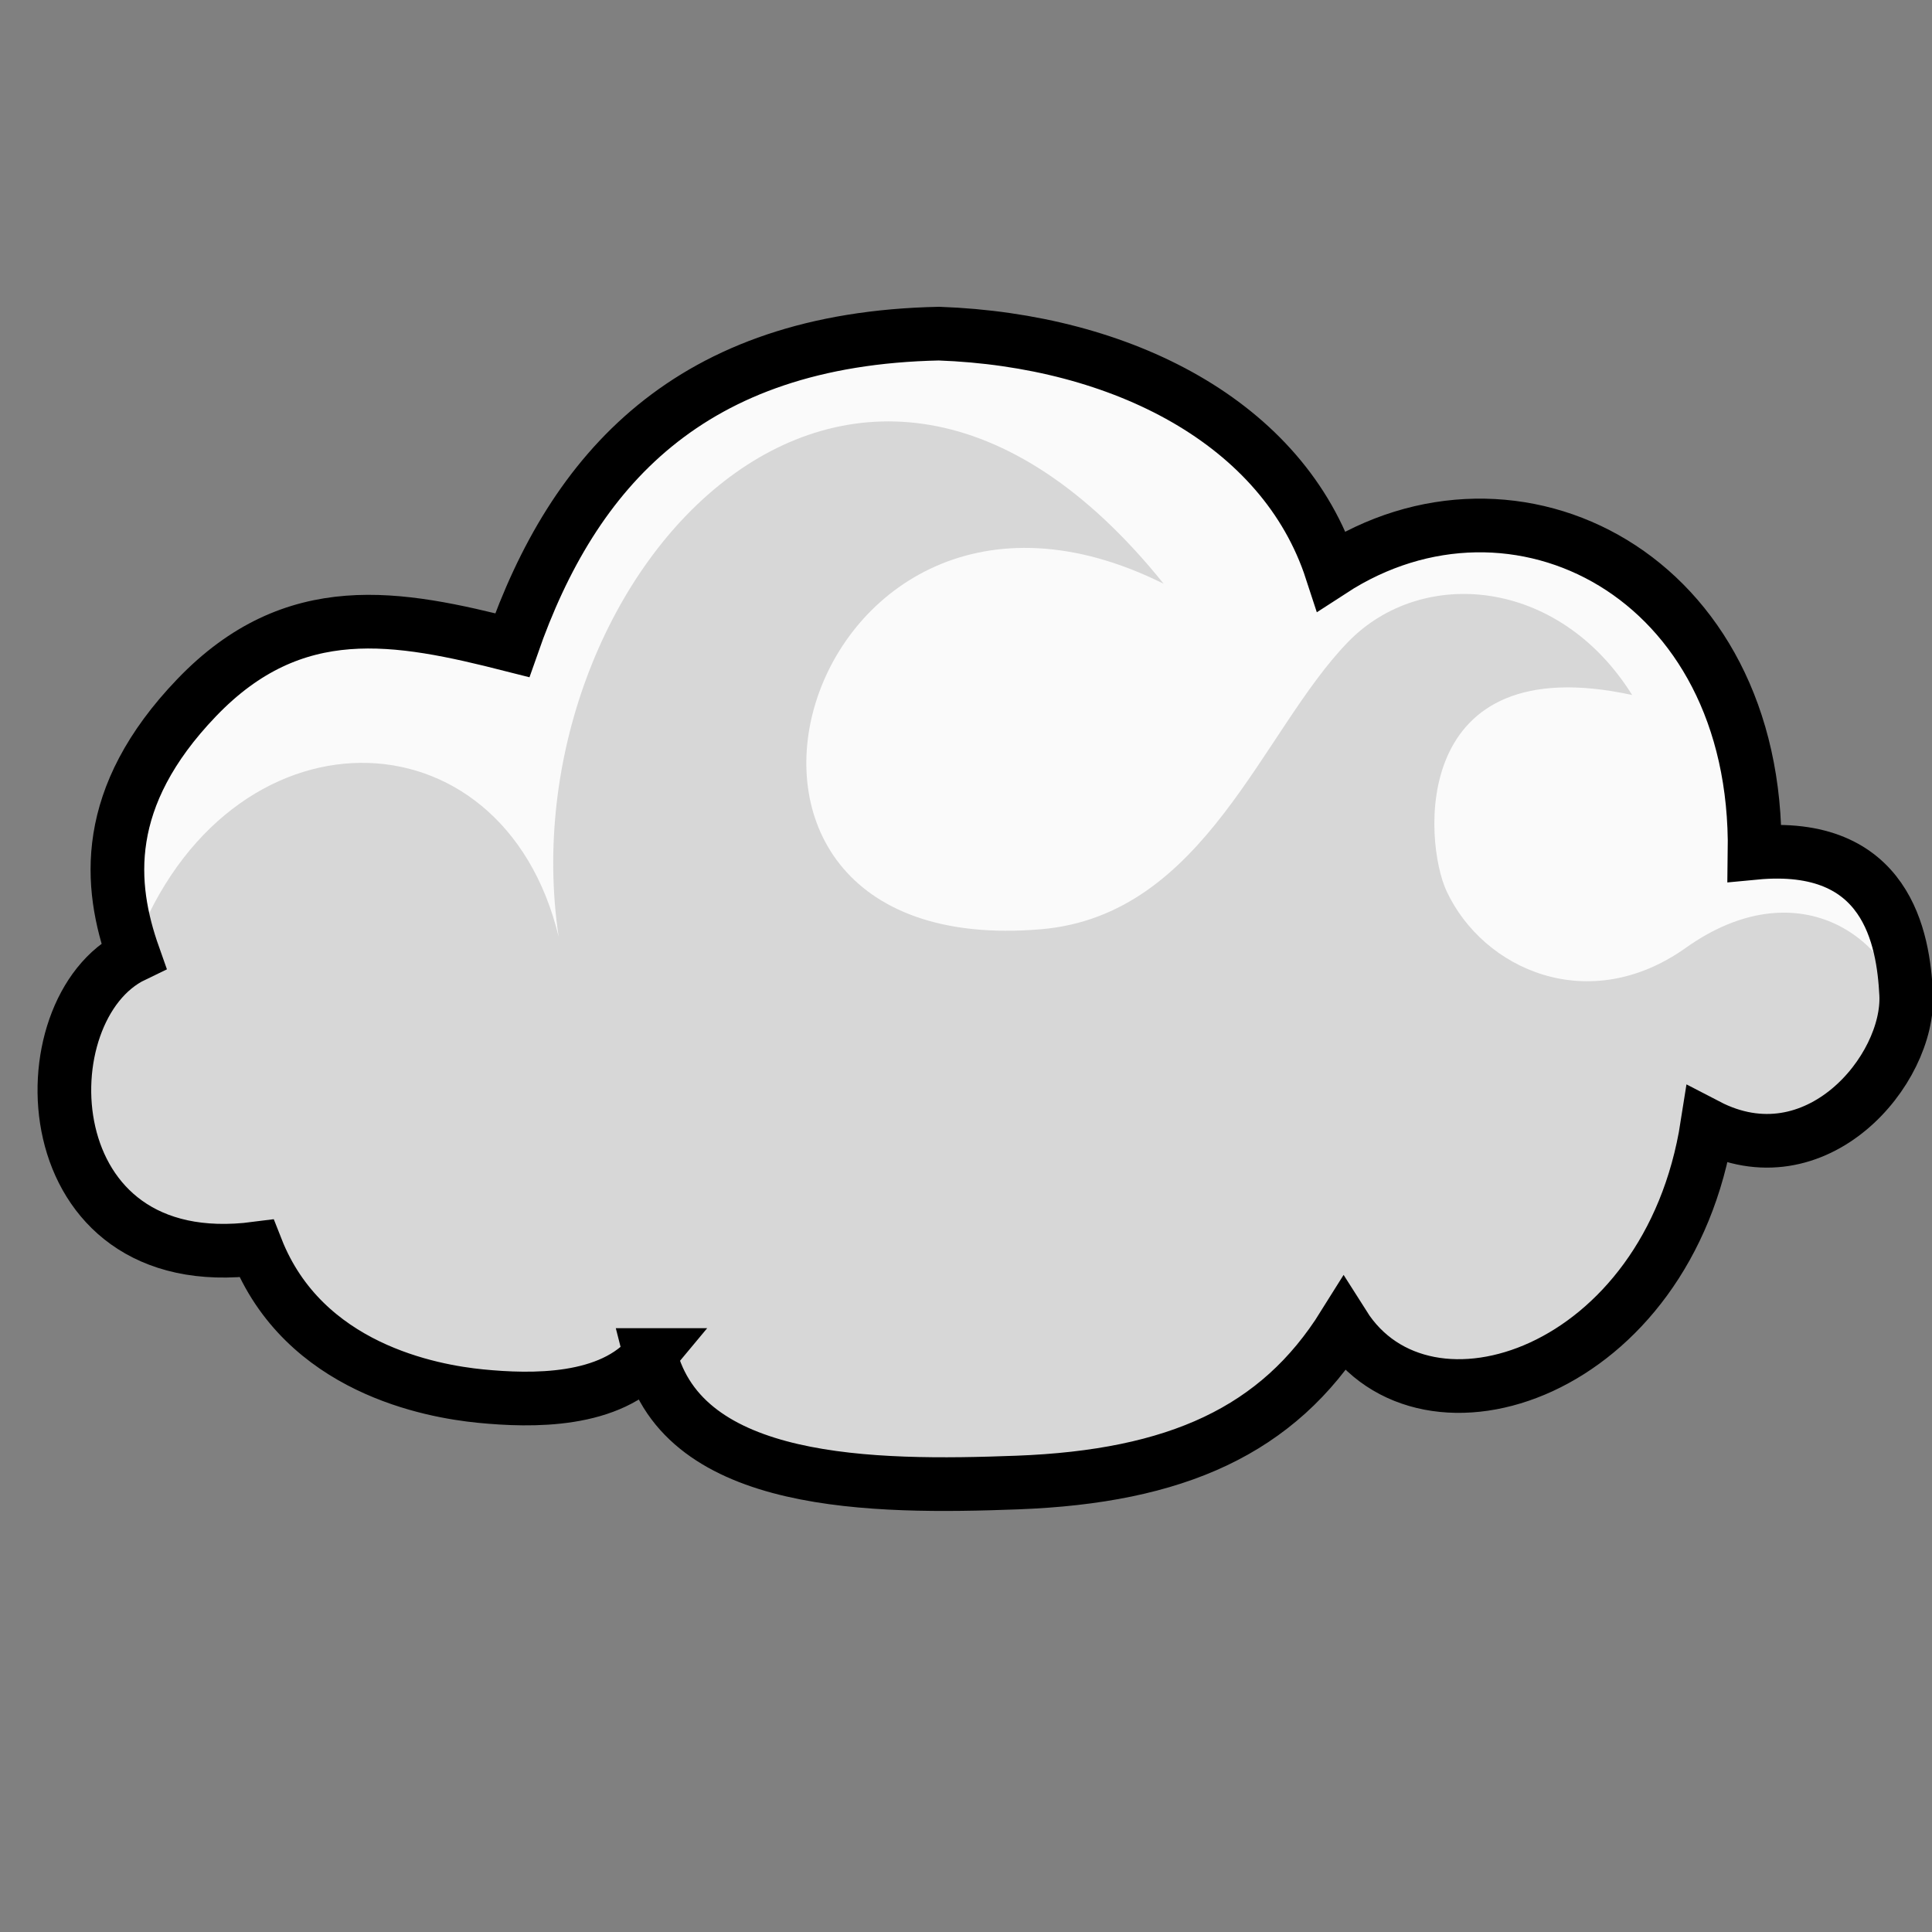 <?xml version="1.0" encoding="UTF-8" standalone="no"?>
<!-- Created with Inkscape (http://www.inkscape.org/) -->

<svg
   version="1.1"
   id="svg1"
   width="612"
   height="612"
   viewBox="0 0 612 612"
   sodipodi:docname="air.svg"
   inkscape:version="1.4.2 (1:1.4.2+202505120738+ebf0e940d0)"
   xmlns:inkscape="http://www.inkscape.org/namespaces/inkscape"
   xmlns:sodipodi="http://sodipodi.sourceforge.net/DTD/sodipodi-0.dtd"
   xmlns="http://www.w3.org/2000/svg"
   xmlns:svg="http://www.w3.org/2000/svg">
  <rect x="0" y="0" width="612" height="612" fill="#808080" stroke="none"/>
  <defs
     id="defs1" />
  <sodipodi:namedview
     id="namedview1"
     pagecolor="#ffffff"
     bordercolor="#000000"
     borderopacity="0.25"
     inkscape:showpageshadow="2"
     inkscape:pageopacity="0.0"
     inkscape:pagecheckerboard="0"
     inkscape:deskcolor="#d1d1d1"
     inkscape:zoom="0.65360861"
     inkscape:cx="113.2176"
     inkscape:cy="370.25216"
     inkscape:window-width="975"
     inkscape:window-height="1011"
     inkscape:window-x="960"
     inkscape:window-y="32"
     inkscape:window-maximized="0"
     inkscape:current-layer="g1"
     showguides="false"
     showgrid="false" />
  <g
     inkscape:groupmode="layer"
     inkscape:label="Image"
     id="g1">
    <path
       style="fill:#d7d7d7;fill-opacity:1;stroke:#ff6a6a;stroke-width:0;stroke-linecap:round;stroke-dasharray:none;stroke-opacity:0"
       d="m 209.053,427.327 c 10.491,41.765 70.629,42.112 116.268,40.4 50.421,-1.891 82.637,-16.49 103.428,-49.799 25.784,40.748 102.83,15.405 115.135,-63.331 34.53,17.942 64.25,-17.622 63.015,-41.583 -0.898,-17.423 -5.896,-48.769 -48.008,-44.745 1.296,-88.032 -76.047,-127.086 -134.024,-89.377 -15.308,-46.954 -66.548,-73.018 -124.328,-75.103 -79.162,1.631 -115.847,43.31 -135.186,98.696 -36.303,-9.219 -69.123,-15.529 -99.972,16.621 -30.328,31.608 -27.83,59.473 -19.972,81.698 -34.786,16.732 -32.615,102.085 38.916,92.791 14.921,37.975 55.409,45.209 70.941,46.746 16.213,1.605 41.271,2.127 53.787,-13.014 z"
       id="path3-3-3-6-62-9"
       sodipodi:nodetypes="csccsccccsccsc" />
    <path
       id="path44-2-9-6"
       style="fill:#fafafa;fill-opacity:1;stroke:#000000;stroke-width:0;stroke-linecap:round;stroke-dasharray:none"
       d="m 297.264,104.389 c -79.444,1.631 -116.261,43.31 -135.669,98.696 -36.432,-9.219 -69.369,-15.529 -100.328,16.622 -28.907,30.02 -25.84,58.225 -18.93,79.866 l 0.321,0.332 C 72.016,222.28 159.184,223.249 176.96,296.723 160.189,184.132 269.696,61.806 368.612,184.915 253.867,127.807 202.637,305.145 329.739,294.361 c 52.026,-4.414 69.89,-62.861 97.336,-91.056 23.312,-23.948 66.675,-20.379 89.94,16.848 -70.479,-15.288 -66.088,46.489 -58.783,62.136 11.617,24.886 45.07,39.794 75.78,17.957 34.842,-24.776 65.229,-4.232 70.064,22.605 l -5.749,13.291 c 4.362,-7.412 6.753,-15.467 6.387,-22.53 -0.901,-17.422 -5.916,-48.77 -48.178,-44.746 C 557.837,180.835 480.218,141.783 422.034,179.491 406.671,132.538 355.25,106.473 297.264,104.388 Z"
       sodipodi:nodetypes="ccsccccsscssccscccc" />
    <path
       style="fill:#c6c6c6;fill-opacity:0;stroke:#000000;stroke-width:17;stroke-linecap:round;stroke-dasharray:none"
       d="m 205.966,429.222 c 10.491,41.765 70.629,42.112 116.268,40.4 50.421,-1.891 82.637,-16.49 103.428,-49.799 25.784,40.748 102.83,15.405 115.135,-63.331 34.53,17.942 64.25,-17.622 63.015,-41.583 -0.898,-17.423 -5.896,-48.769 -48.008,-44.745 1.296,-88.032 -76.047,-127.086 -134.024,-89.377 -15.308,-46.954 -66.548,-73.018 -124.328,-75.103 -79.162,1.631 -115.847,43.31 -135.186,98.696 C 125.963,195.161 93.143,188.851 62.294,221.001 31.966,252.609 34.464,280.475 42.322,302.699 7.535,319.431 9.707,404.784 81.238,395.49 c 14.921,37.975 55.409,45.209 70.941,46.746 16.213,1.605 41.271,2.127 53.787,-13.014 z"
       id="path3-3-6-6-5-9"
       sodipodi:nodetypes="csccsccccsccsc" />
  </g>
</svg>
